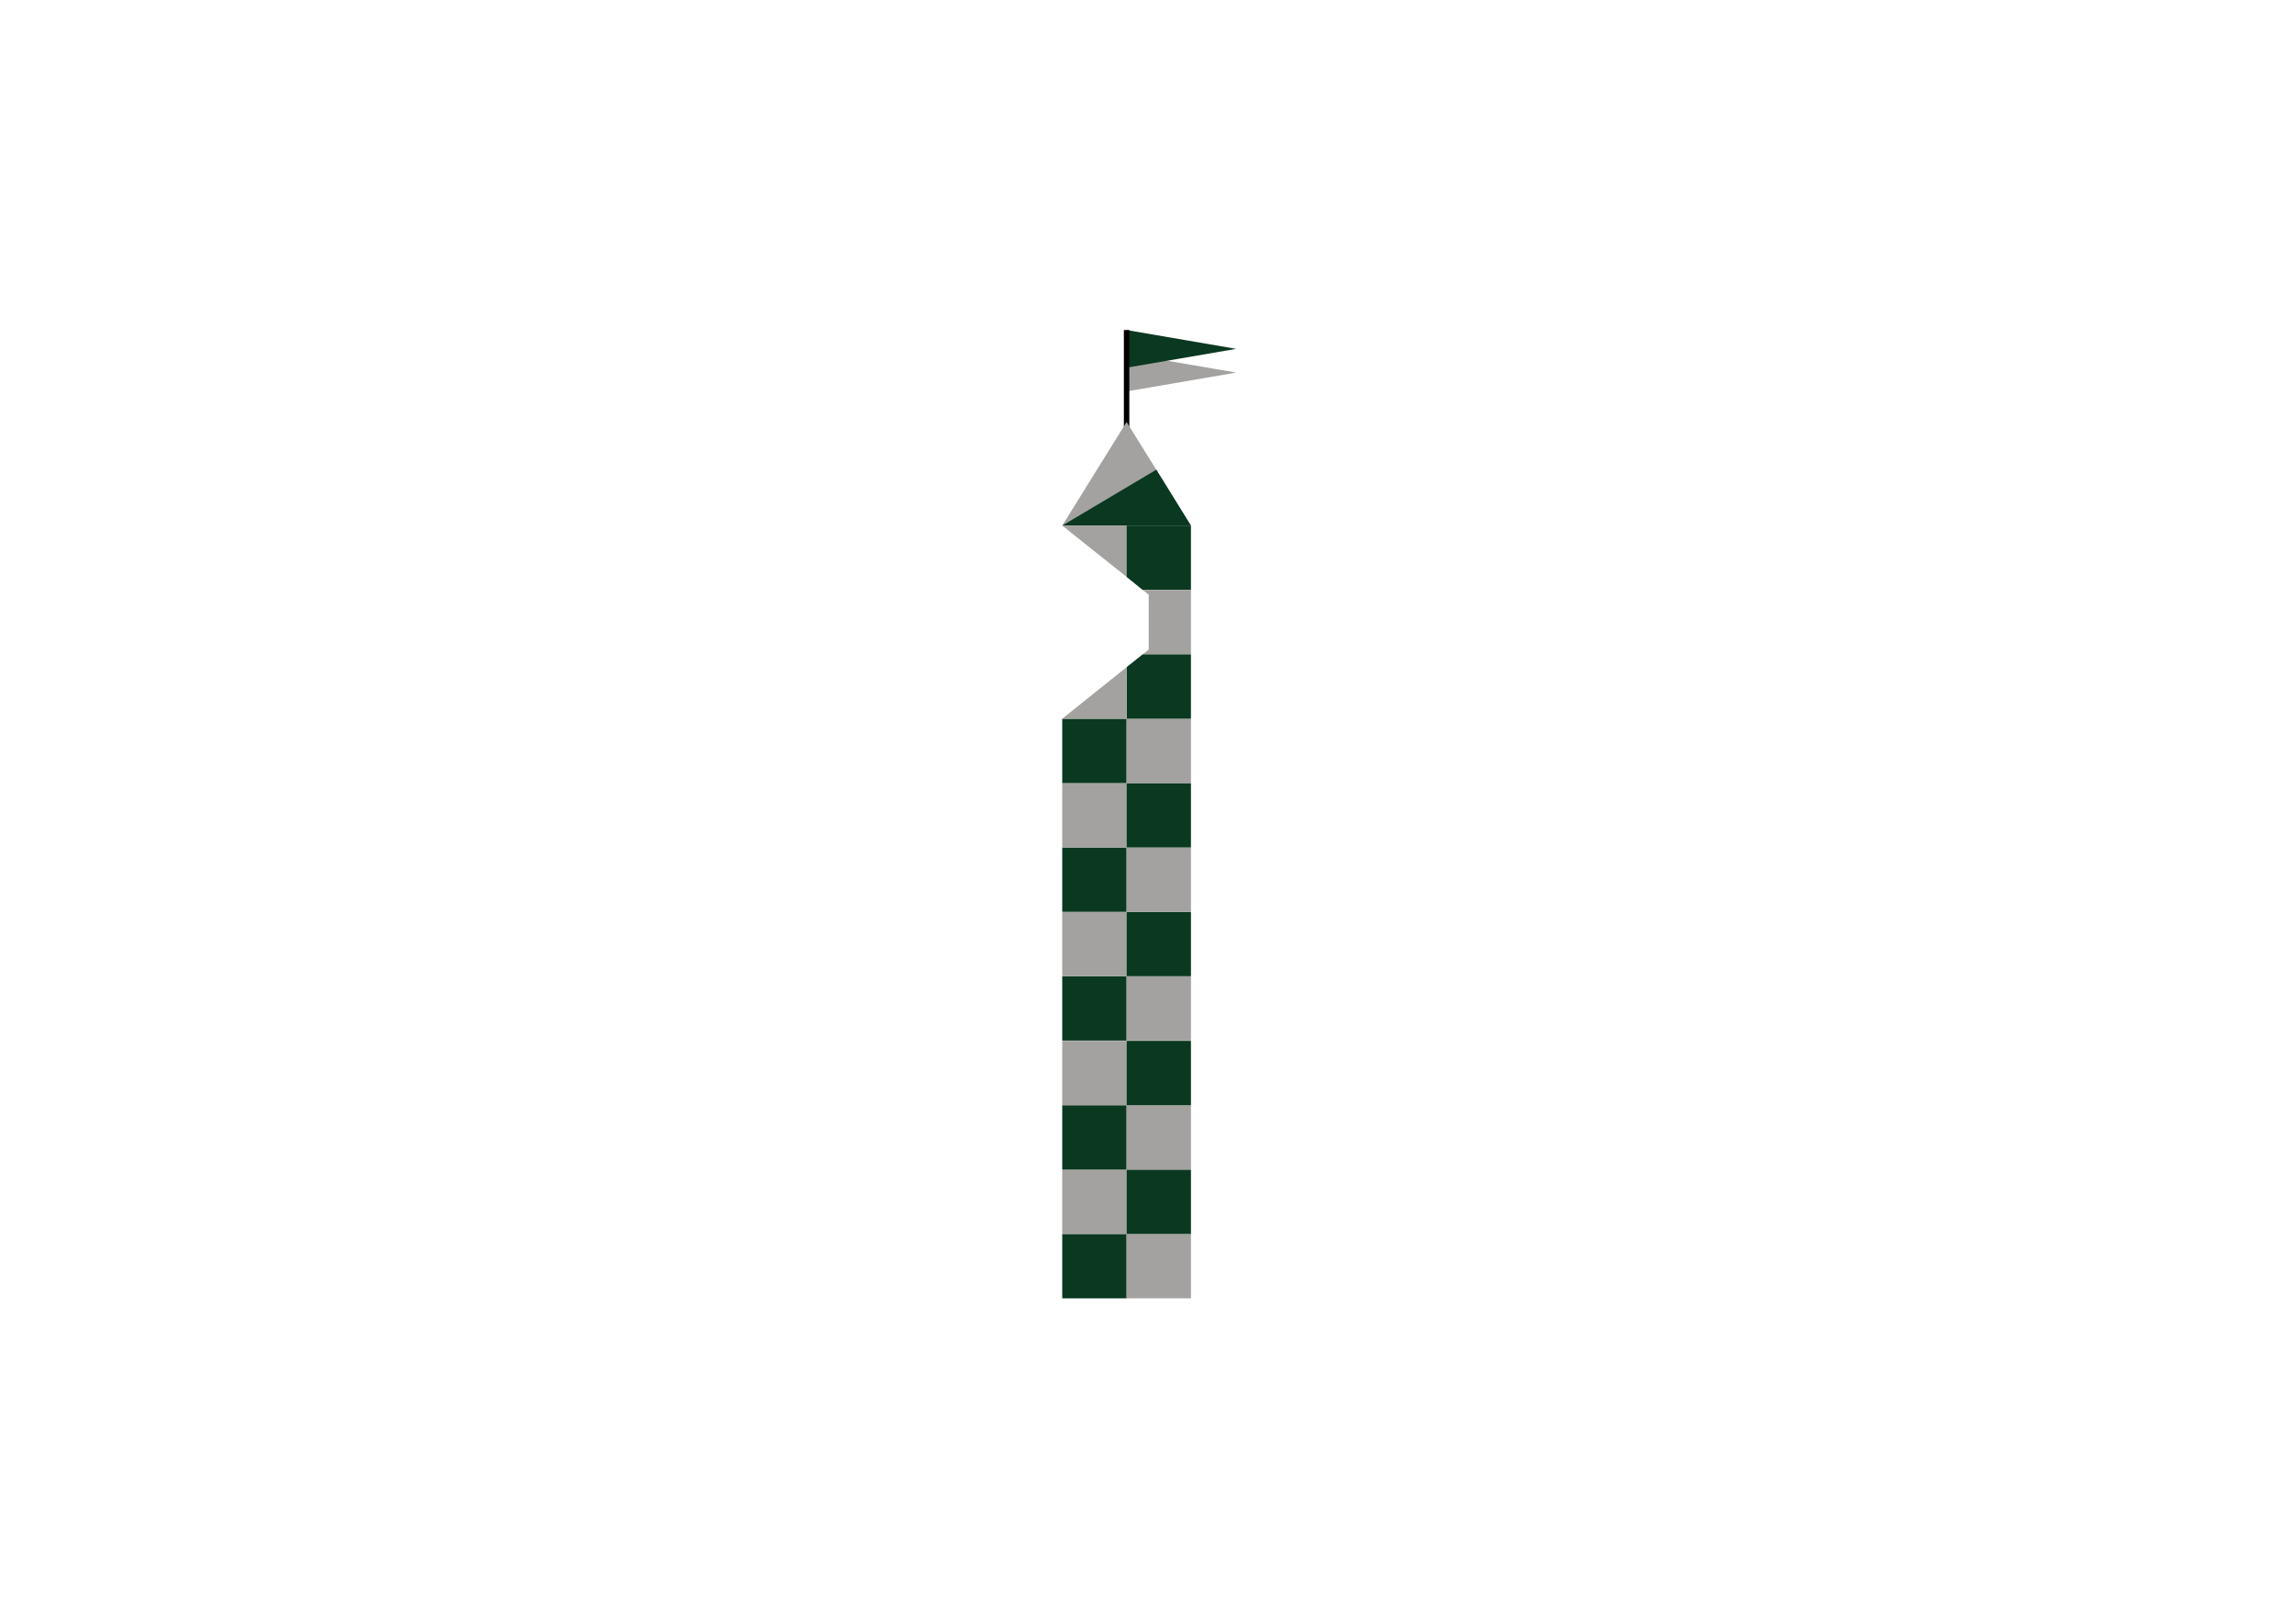 <?xml version="1.0" encoding="utf-8"?>
<!-- Generator: Adobe Illustrator 19.0.0, SVG Export Plug-In . SVG Version: 6.00 Build 0)  -->
<svg version="1.1" id="Ebene_1" xmlns="http://www.w3.org/2000/svg" xmlns:xlink="http://www.w3.org/1999/xlink" x="0px" y="0px"
	 viewBox="0 0 841.9 595.3" style="enable-background:new 0 0 841.9 595.3;" xml:space="preserve">
<style type="text/css">
	.st0{fill:#A3A2A0;}
	.st1{fill:#0A3820;}
</style>
<g id="XMLID_182_">
	<g id="XMLID_209_">
		<g id="XMLID_211_">
			<polygon class="st0" points="413.1,129.7 453.3,136.6 413.1,143.5 			"/>
		</g>
		<g id="XMLID_210_">
			<polygon class="st1" points="413.1,121 453.3,127.9 413.1,134.8 			"/>
		</g>
	</g>
	<g id="XMLID_208_">
		<rect id="XMLID_2_" x="412.1" y="121" width="2" height="49.5"/>
	</g>
	<g id="XMLID_207_">
		<rect x="389.5" y="452.4" class="st1" width="23.6" height="23.6"/>
	</g>
	<g id="XMLID_206_">
		<rect x="413.1" y="452.4" class="st0" width="23.6" height="23.6"/>
	</g>
	<g id="XMLID_205_">
		<rect x="389.5" y="428.8" class="st0" width="23.6" height="23.6"/>
	</g>
	<g id="XMLID_204_">
		<rect x="413.1" y="428.8" class="st1" width="23.6" height="23.6"/>
	</g>
	<g id="XMLID_203_">
		<rect x="389.5" y="405.2" class="st1" width="23.6" height="23.6"/>
	</g>
	<g id="XMLID_202_">
		<rect x="413.1" y="405.2" class="st0" width="23.6" height="23.6"/>
	</g>
	<g id="XMLID_201_">
		<rect x="389.5" y="381.6" class="st0" width="23.6" height="23.6"/>
	</g>
	<g id="XMLID_200_">
		<rect x="413.1" y="381.6" class="st1" width="23.6" height="23.6"/>
	</g>
	<g id="XMLID_199_">
		<rect x="389.5" y="357.9" class="st1" width="23.6" height="23.6"/>
	</g>
	<g id="XMLID_198_">
		<rect x="413.1" y="357.9" class="st0" width="23.6" height="23.6"/>
	</g>
	<g id="XMLID_197_">
		<rect x="389.5" y="334.3" class="st0" width="23.6" height="23.6"/>
	</g>
	<g id="XMLID_196_">
		<rect x="413.1" y="334.3" class="st1" width="23.6" height="23.6"/>
	</g>
	<g id="XMLID_195_">
		<rect x="389.5" y="310.7" class="st1" width="23.6" height="23.6"/>
	</g>
	<g id="XMLID_194_">
		<rect x="413.1" y="310.7" class="st0" width="23.6" height="23.6"/>
	</g>
	<g id="XMLID_193_">
		<rect x="389.5" y="287.1" class="st0" width="23.6" height="23.6"/>
	</g>
	<g id="XMLID_192_">
		<rect x="413.1" y="287.1" class="st1" width="23.6" height="23.6"/>
	</g>
	<g id="XMLID_191_">
		<rect x="389.5" y="263.5" class="st1" width="23.6" height="23.6"/>
	</g>
	<g id="XMLID_190_">
		<rect x="413.1" y="263.5" class="st0" width="23.6" height="23.6"/>
	</g>
	<g id="XMLID_189_">
		<polygon class="st0" points="389.5,192.7 413.1,154.7 436.7,192.7 		"/>
	</g>
	<g id="XMLID_188_">
		<polygon class="st1" points="389.5,192.7 424,172.2 436.7,192.7 		"/>
	</g>
	<g id="XMLID_187_">
		<polygon class="st0" points="413.1,192.7 389.5,192.7 413.1,211.5 		"/>
	</g>
	<g id="XMLID_186_">
		<polygon class="st1" points="413.1,192.7 413.1,211.5 419,216.3 436.7,216.3 436.7,192.7 		"/>
	</g>
	<g id="XMLID_185_">
		<polygon class="st0" points="419,216.3 421.2,218 421.2,238.2 419,239.9 436.7,239.9 436.7,216.3 		"/>
	</g>
	<g id="XMLID_184_">
		<polygon class="st1" points="419,239.9 413.1,244.6 413.1,263.5 436.7,263.5 436.7,239.9 		"/>
	</g>
	<g id="XMLID_183_">
		<polygon class="st0" points="389.5,263.5 413.1,263.5 413.1,244.6 		"/>
	</g>
</g>
</svg>
